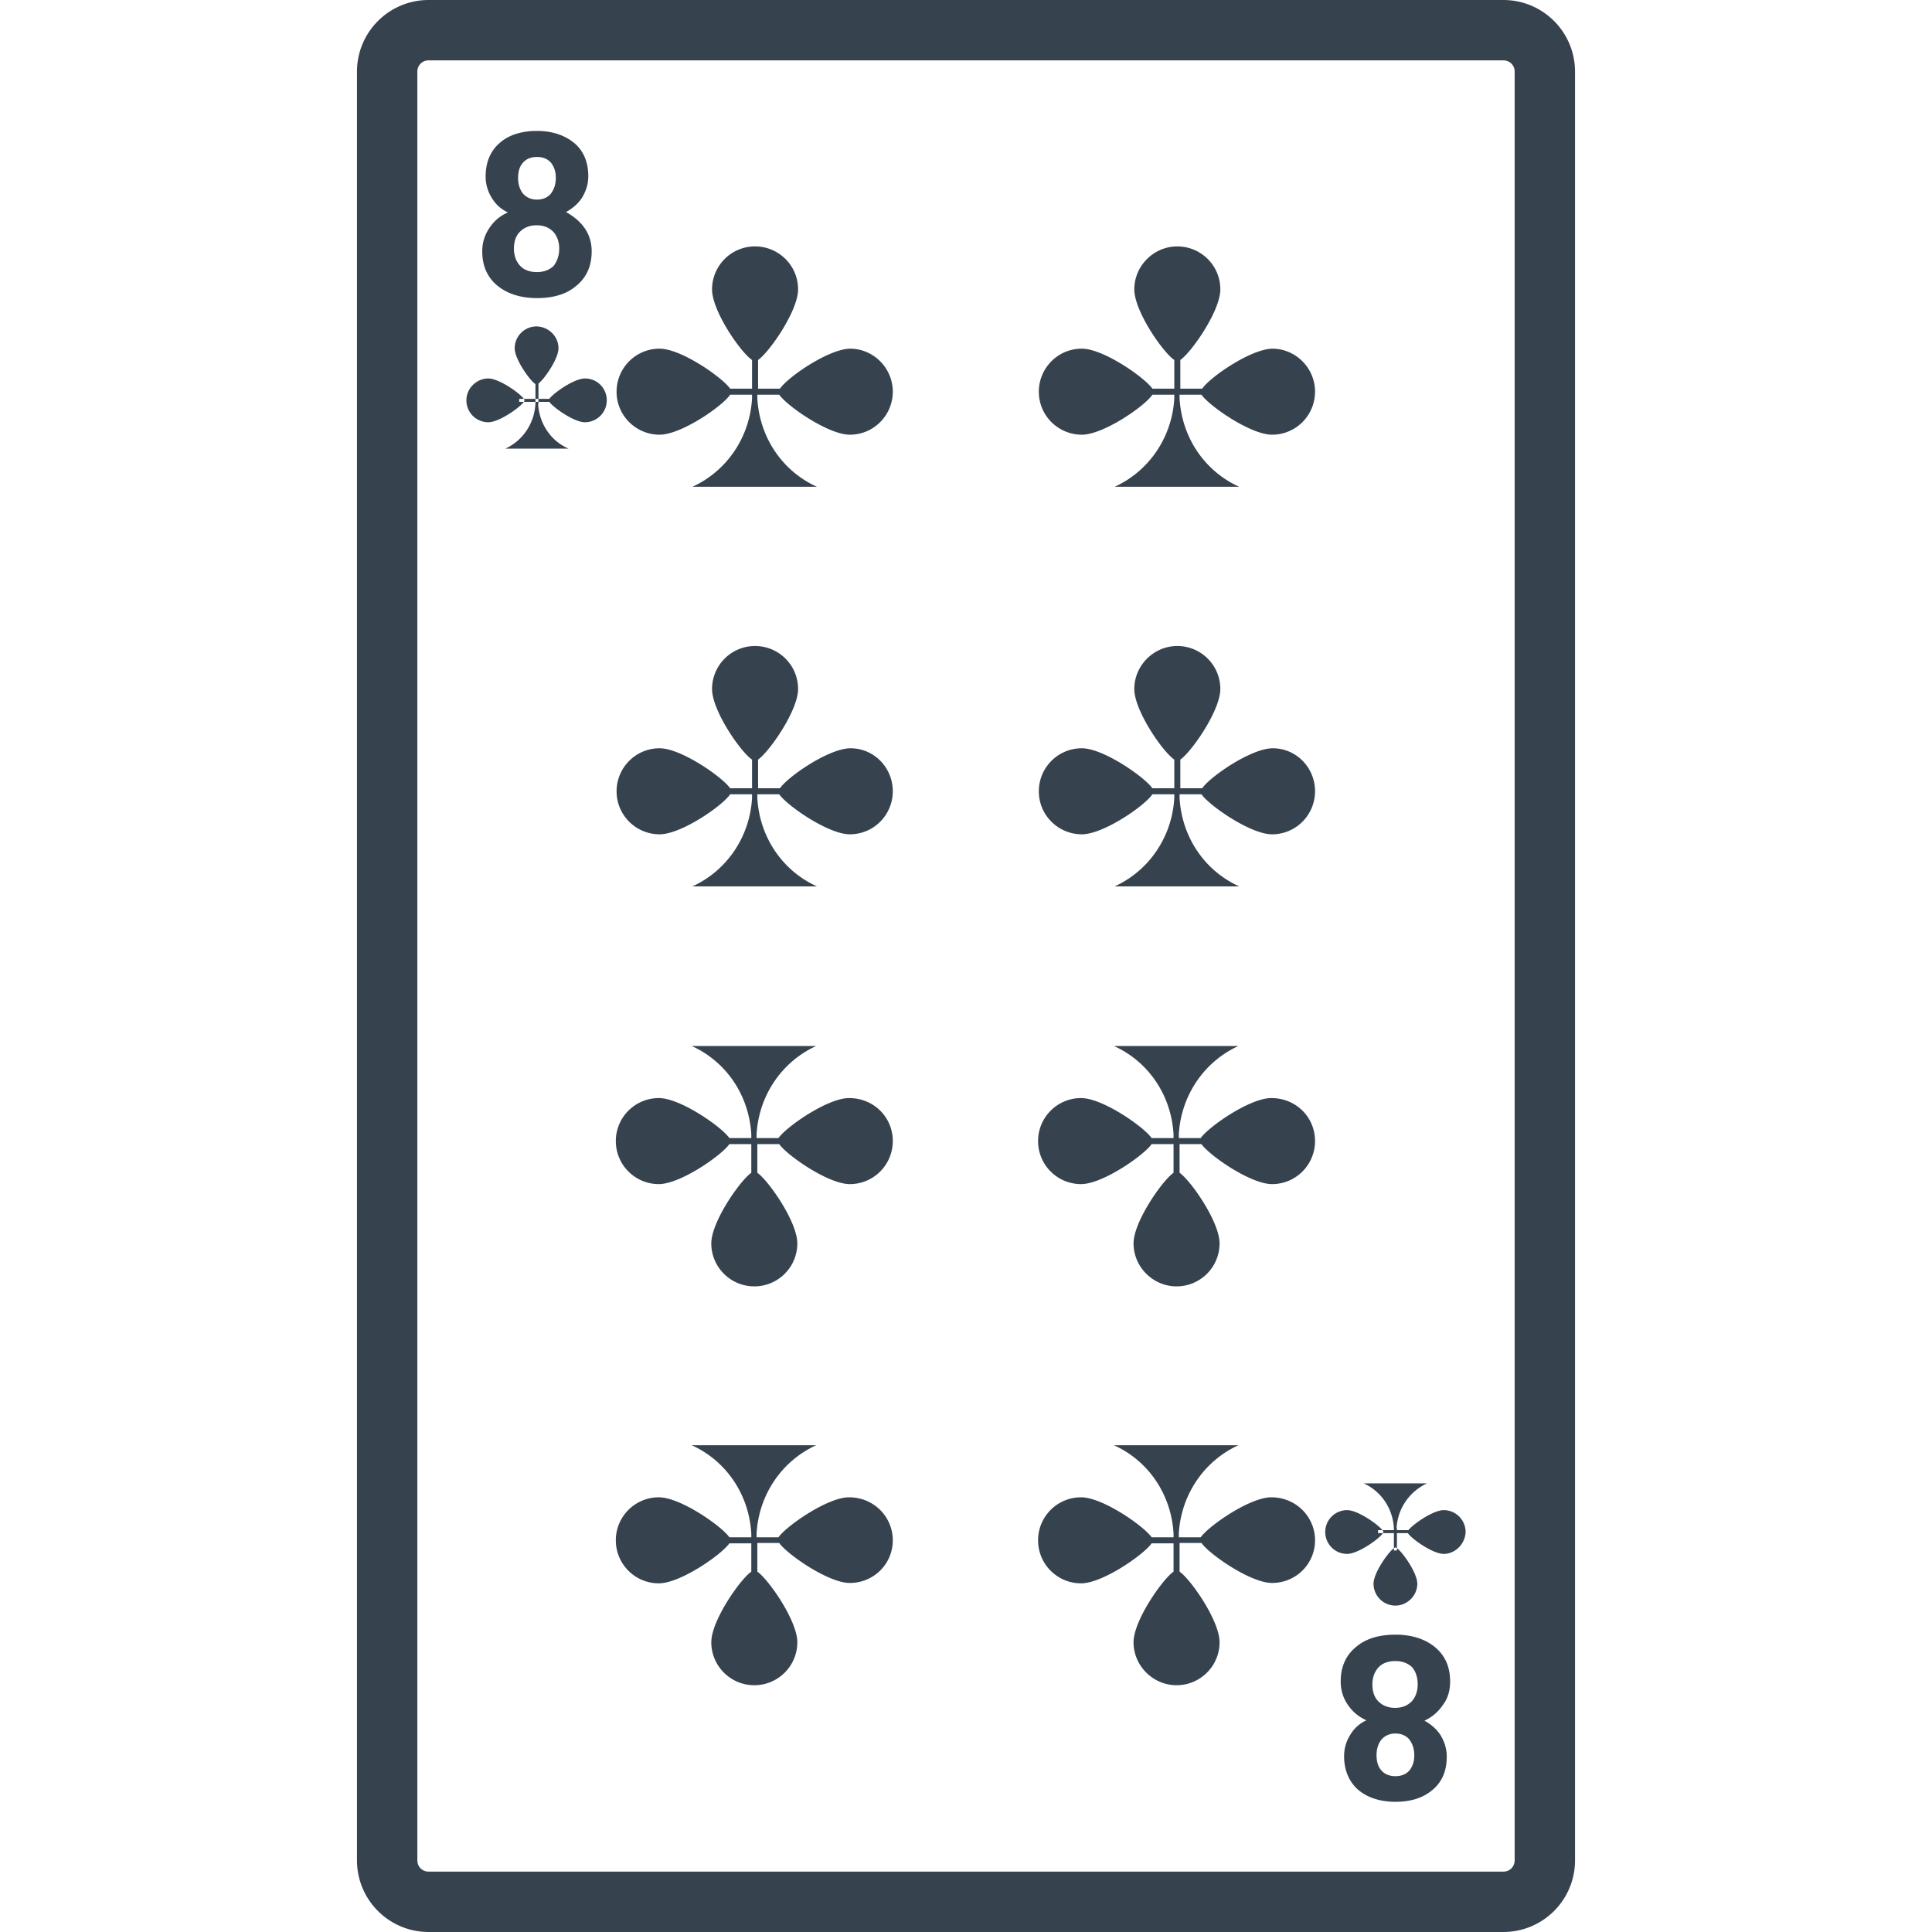 <svg version="1.1" xmlns="http://www.w3.org/2000/svg" x="0" y="0" viewBox="0 0 512 512" xml:space="preserve"><path d="M142.6 107h-.7c-.3 5.3-3.4 9.8-8 11.9h16.8c-4.7-2-7.8-6.6-8.1-11.9zm-.7-5.9h.8v5.9h-.8v-5.9zm6.1-8.8c0 3.2-4.8 9.6-5.8 9.6s-5.8-6.4-5.8-9.6c0-3.2 2.6-5.8 5.8-5.8 3.2.1 5.8 2.6 5.8 5.8zm-18.6 8c3.2 0 9.6 4.8 9.6 5.8s-6.4 5.8-9.6 5.8c-3.2 0-5.8-2.6-5.8-5.8s2.7-5.8 5.8-5.8zm25.6 0c-3.2 0-9.6 4.8-9.6 5.8s6.4 5.8 9.6 5.8c3.2 0 5.8-2.6 5.8-5.8s-2.5-5.8-5.8-5.8zm-11.5 5.4h-5.9v.8h9.1v-.8h-3.2zM370.1 405h-.7c-.3-5.3-3.4-9.8-8-11.9h16.8a13.9 13.9 0 0 0-8.1 11.9zm-.7 0h.8v5.9h-.8V405zm6.2 14.7c0-3.2-4.8-9.6-5.8-9.6s-5.8 6.4-5.8 9.6 2.6 5.8 5.8 5.8c3.1 0 5.8-2.6 5.8-5.8zm-18.6-7.9c3.2 0 9.6-4.8 9.6-5.8s-6.4-5.8-9.6-5.8c-3.2 0-5.8 2.6-5.8 5.8 0 3.1 2.5 5.8 5.8 5.8zm25.6 0c-3.2 0-9.6-4.8-9.6-5.8s6.4-5.8 9.6-5.8 5.8 2.6 5.8 5.8c-.1 3.1-2.7 5.8-5.8 5.8zm-146-3.6c0 6.2-5 11.3-11.4 11.3-5.7 0-16.6-7.6-18.7-10.6h-5.8v7.6c3 2.1 10.6 13 10.6 18.7 0 6.3-5.1 11.4-11.4 11.4-6.3 0-11.4-5.1-11.4-11.4 0-5.7 7.6-16.6 10.6-18.7V409h-5.8c-2.1 3-13 10.6-18.7 10.6-6.3 0-11.4-5.1-11.4-11.4 0-6.3 5.1-11.4 11.4-11.4 5.7 0 16.6 7.6 18.7 10.6h5.8v-1c-.6-10.4-6.7-19.3-15.8-23.4h33c-9 4.1-15.2 13-15.8 23.4v1h5.8c2.1-3 13-10.6 18.7-10.6 6.6 0 11.6 5.2 11.6 11.4zm134.5-1.9h-5.9v-.8h9.1v.8h-3.2zM150 56.2c1.8-1 3.3-2.3 4.3-3.9 1-1.7 1.6-3.5 1.6-5.6 0-3.7-1.2-6.6-3.6-8.7-2.5-2.1-5.8-3.3-10-3.3s-7.6 1.1-10 3.3c-2.4 2.1-3.6 5.1-3.6 8.8 0 2.1.6 4 1.6 5.6 1 1.7 2.4 3 4.3 3.9-2.1.9-3.7 2.3-4.9 4.1-1.2 1.8-1.9 3.8-1.9 6.2 0 3.8 1.3 6.8 3.9 9 2.6 2.2 6.2 3.4 10.6 3.4 4.5 0 8-1.1 10.6-3.4 2.6-2.2 3.9-5.2 3.9-9 0-2.4-.7-4.5-1.9-6.2-1.2-1.7-2.9-3.1-4.9-4.2zm-11.4-13.1c.9-1 2.1-1.5 3.7-1.5s2.8.5 3.7 1.5c.8 1 1.3 2.3 1.3 4 0 1.8-.5 3.1-1.3 4.2-.8 1-2.1 1.6-3.7 1.6s-2.8-.6-3.7-1.6c-.8-1-1.3-2.4-1.3-4.1 0-1.8.4-3.1 1.3-4.1zm8.1 27.4c-1.1 1-2.5 1.6-4.4 1.6-2 0-3.5-.6-4.5-1.7s-1.6-2.6-1.6-4.5.5-3.4 1.6-4.5 2.6-1.7 4.4-1.7c1.9 0 3.3.6 4.4 1.7 1 1.1 1.6 2.6 1.6 4.5s-.6 3.4-1.5 4.6zm89.9 231.9c0 6.2-5 11.4-11.4 11.4-5.7 0-16.6-7.6-18.7-10.6h-5.8v7.6c3 2.1 10.6 13 10.6 18.7 0 6.3-5.1 11.4-11.4 11.4-6.3 0-11.4-5.1-11.4-11.4 0-5.7 7.6-16.6 10.6-18.7v-7.6h-5.8c-2.1 3-13 10.6-18.7 10.6-6.3 0-11.4-5.1-11.4-11.4 0-6.3 5.1-11.4 11.4-11.4 5.7 0 16.6 7.6 18.7 10.6h5.8v-1c-.6-10.4-6.7-19.3-15.8-23.4h33c-9 4.1-15.2 13-15.8 23.4v1h5.8c2.1-3 13-10.6 18.7-10.6 6.6 0 11.6 5.1 11.6 11.4zm111.9 105.8c0 6.2-5 11.3-11.4 11.3-5.7 0-16.6-7.6-18.7-10.6h-5.8v7.6c3 2.1 10.6 13 10.6 18.7 0 6.3-5.1 11.4-11.4 11.4-6.2 0-11.4-5.1-11.4-11.4 0-5.7 7.6-16.6 10.6-18.7V409h-5.8c-2.1 3-13 10.6-18.7 10.6-6.3 0-11.4-5.1-11.4-11.4 0-6.3 5.1-11.4 11.4-11.4 5.7 0 16.6 7.6 18.7 10.6h5.8v-1c-.6-10.4-6.7-19.3-15.8-23.4h33c-9 4.1-15.2 13-15.8 23.4v1h5.8c2.1-3 13-10.6 18.7-10.6 6.6 0 11.6 5.2 11.6 11.4zm0-304.4c0 6.2-5 11.4-11.4 11.4-5.7 0-16.6-7.6-18.7-10.6h-5.8v1c.6 10.4 6.7 19.3 15.8 23.4h-33c9-4.1 15.2-13 15.8-23.4v-1h-5.8c-2.1 3.1-13 10.6-18.7 10.6-6.2 0-11.4-5-11.4-11.4 0-6.2 5-11.4 11.4-11.4 5.7 0 16.6 7.6 18.7 10.6h5.8v-7.6c-3.1-2.1-10.6-13-10.6-18.7 0-6.2 5.1-11.4 11.4-11.4 6.2 0 11.4 5 11.4 11.4 0 5.7-7.6 16.6-10.6 18.7v7.6h5.8c2.1-3.1 13-10.6 18.7-10.6 6.2.1 11.2 5.2 11.2 11.4zm0 105.9c0 6.2-5 11.4-11.4 11.4-5.7 0-16.6-7.6-18.7-10.6h-5.8v1c.6 10.4 6.7 19.3 15.8 23.4h-33c9-4.1 15.2-13 15.8-23.4v-1h-5.8c-2.1 3.1-13 10.6-18.7 10.6-6.2 0-11.4-5-11.4-11.4 0-6.2 5-11.4 11.4-11.4 5.7 0 16.6 7.6 18.7 10.6h5.8v-7.6c-3.1-2.1-10.6-13-10.6-18.7 0-6.2 5.1-11.4 11.4-11.4 6.2 0 11.4 5 11.4 11.4 0 5.7-7.6 16.6-10.6 18.7v7.6h5.8c2.1-3.1 13-10.6 18.7-10.6 6.2 0 11.2 5.1 11.2 11.4zm35.8 235.9c0-3.8-1.3-6.8-3.9-9-2.6-2.2-6.2-3.4-10.6-3.4s-8 1.1-10.6 3.4c-2.6 2.2-3.9 5.2-3.9 9 0 2.4.7 4.5 1.9 6.2 1.2 1.8 2.9 3.2 4.9 4.1-1.9.9-3.3 2.2-4.3 3.9-1 1.6-1.6 3.5-1.6 5.6 0 3.6 1.2 6.6 3.6 8.8 2.4 2.1 5.8 3.3 10 3.3s7.5-1.1 10-3.3c2.4-2.1 3.6-4.9 3.6-8.7 0-2.1-.6-3.9-1.6-5.6-1-1.6-2.5-2.9-4.3-3.9 2.1-1 3.7-2.4 4.9-4.2 1.3-1.7 1.9-3.8 1.9-6.2zm-19.5 19.5c0-1.7.5-3.1 1.3-4.1.9-1 2.1-1.6 3.7-1.6s2.9.6 3.7 1.6c.8 1.1 1.3 2.4 1.3 4.2 0 1.7-.5 3-1.3 4-.9 1-2.1 1.5-3.7 1.5s-2.8-.5-3.7-1.5c-.9-1-1.3-2.3-1.3-4.1zm10.9-18.7c0 1.9-.6 3.4-1.6 4.5-1.1 1.1-2.5 1.7-4.4 1.7-1.8 0-3.3-.6-4.4-1.7-1.1-1.1-1.6-2.6-1.6-4.5s.6-3.4 1.6-4.5 2.5-1.7 4.5-1.7c1.9 0 3.3.6 4.4 1.6 1 1.2 1.5 2.7 1.5 4.6zM236.6 103.8c0 6.2-5 11.4-11.4 11.4-5.7 0-16.6-7.6-18.7-10.6h-5.8v1c.6 10.4 6.7 19.3 15.8 23.4h-33c9-4.1 15.2-13 15.8-23.4v-1h-5.8c-2.1 3.1-13 10.6-18.7 10.6-6.2 0-11.4-5-11.4-11.4 0-6.2 5-11.4 11.4-11.4 5.7 0 16.6 7.6 18.7 10.6h5.8v-7.6c-3.1-2.1-10.6-13-10.6-18.7 0-6.2 5-11.4 11.4-11.4 6.2 0 11.4 5 11.4 11.4 0 5.7-7.6 16.6-10.6 18.7v7.6h5.8c2.1-3.1 13-10.6 18.7-10.6 6.2.1 11.2 5.2 11.2 11.4zm111.9 198.6c0 6.2-5 11.4-11.4 11.4-5.7 0-16.6-7.6-18.7-10.6h-5.8v7.6c3 2.1 10.6 13 10.6 18.7 0 6.3-5.1 11.4-11.4 11.4-6.2 0-11.4-5.1-11.4-11.4 0-5.7 7.6-16.6 10.6-18.7v-7.6h-5.8c-2.1 3-13 10.6-18.7 10.6-6.3 0-11.4-5.1-11.4-11.4 0-6.3 5.1-11.4 11.4-11.4 5.7 0 16.6 7.6 18.7 10.6h5.8v-1c-.6-10.4-6.7-19.3-15.8-23.4h33c-9 4.1-15.2 13-15.8 23.4v1h5.8c2.1-3 13-10.6 18.7-10.6 6.6 0 11.6 5.1 11.6 11.4zm-111.9-92.7c0 6.2-5 11.4-11.4 11.4-5.7 0-16.6-7.6-18.7-10.6h-5.8v1c.6 10.4 6.7 19.3 15.8 23.4h-33c9-4.1 15.2-13 15.8-23.4v-1h-5.8c-2.1 3.1-13 10.6-18.7 10.6-6.2 0-11.4-5-11.4-11.4 0-6.2 5-11.4 11.4-11.4 5.7 0 16.6 7.6 18.7 10.6h5.8v-7.6c-3.1-2.1-10.6-13-10.6-18.7 0-6.2 5-11.4 11.4-11.4 6.2 0 11.4 5 11.4 11.4 0 5.7-7.6 16.6-10.6 18.7v7.6h5.8c2.1-3.1 13-10.6 18.7-10.6 6.2 0 11.2 5.1 11.2 11.4zM398.4 16c1.7 0 3 1.3 3 3v474c0 1.7-1.3 3-3 3H113.6c-1.7 0-3-1.3-3-3V19c0-1.7 1.3-3 3-3h284.8m0-16H113.6c-10.5 0-19 8.5-19 19v474c0 10.5 8.5 19 19 19h284.8c10.5 0 19-8.5 19-19V19c0-10.5-8.5-19-19-19z" fill="#36434f"/></svg>